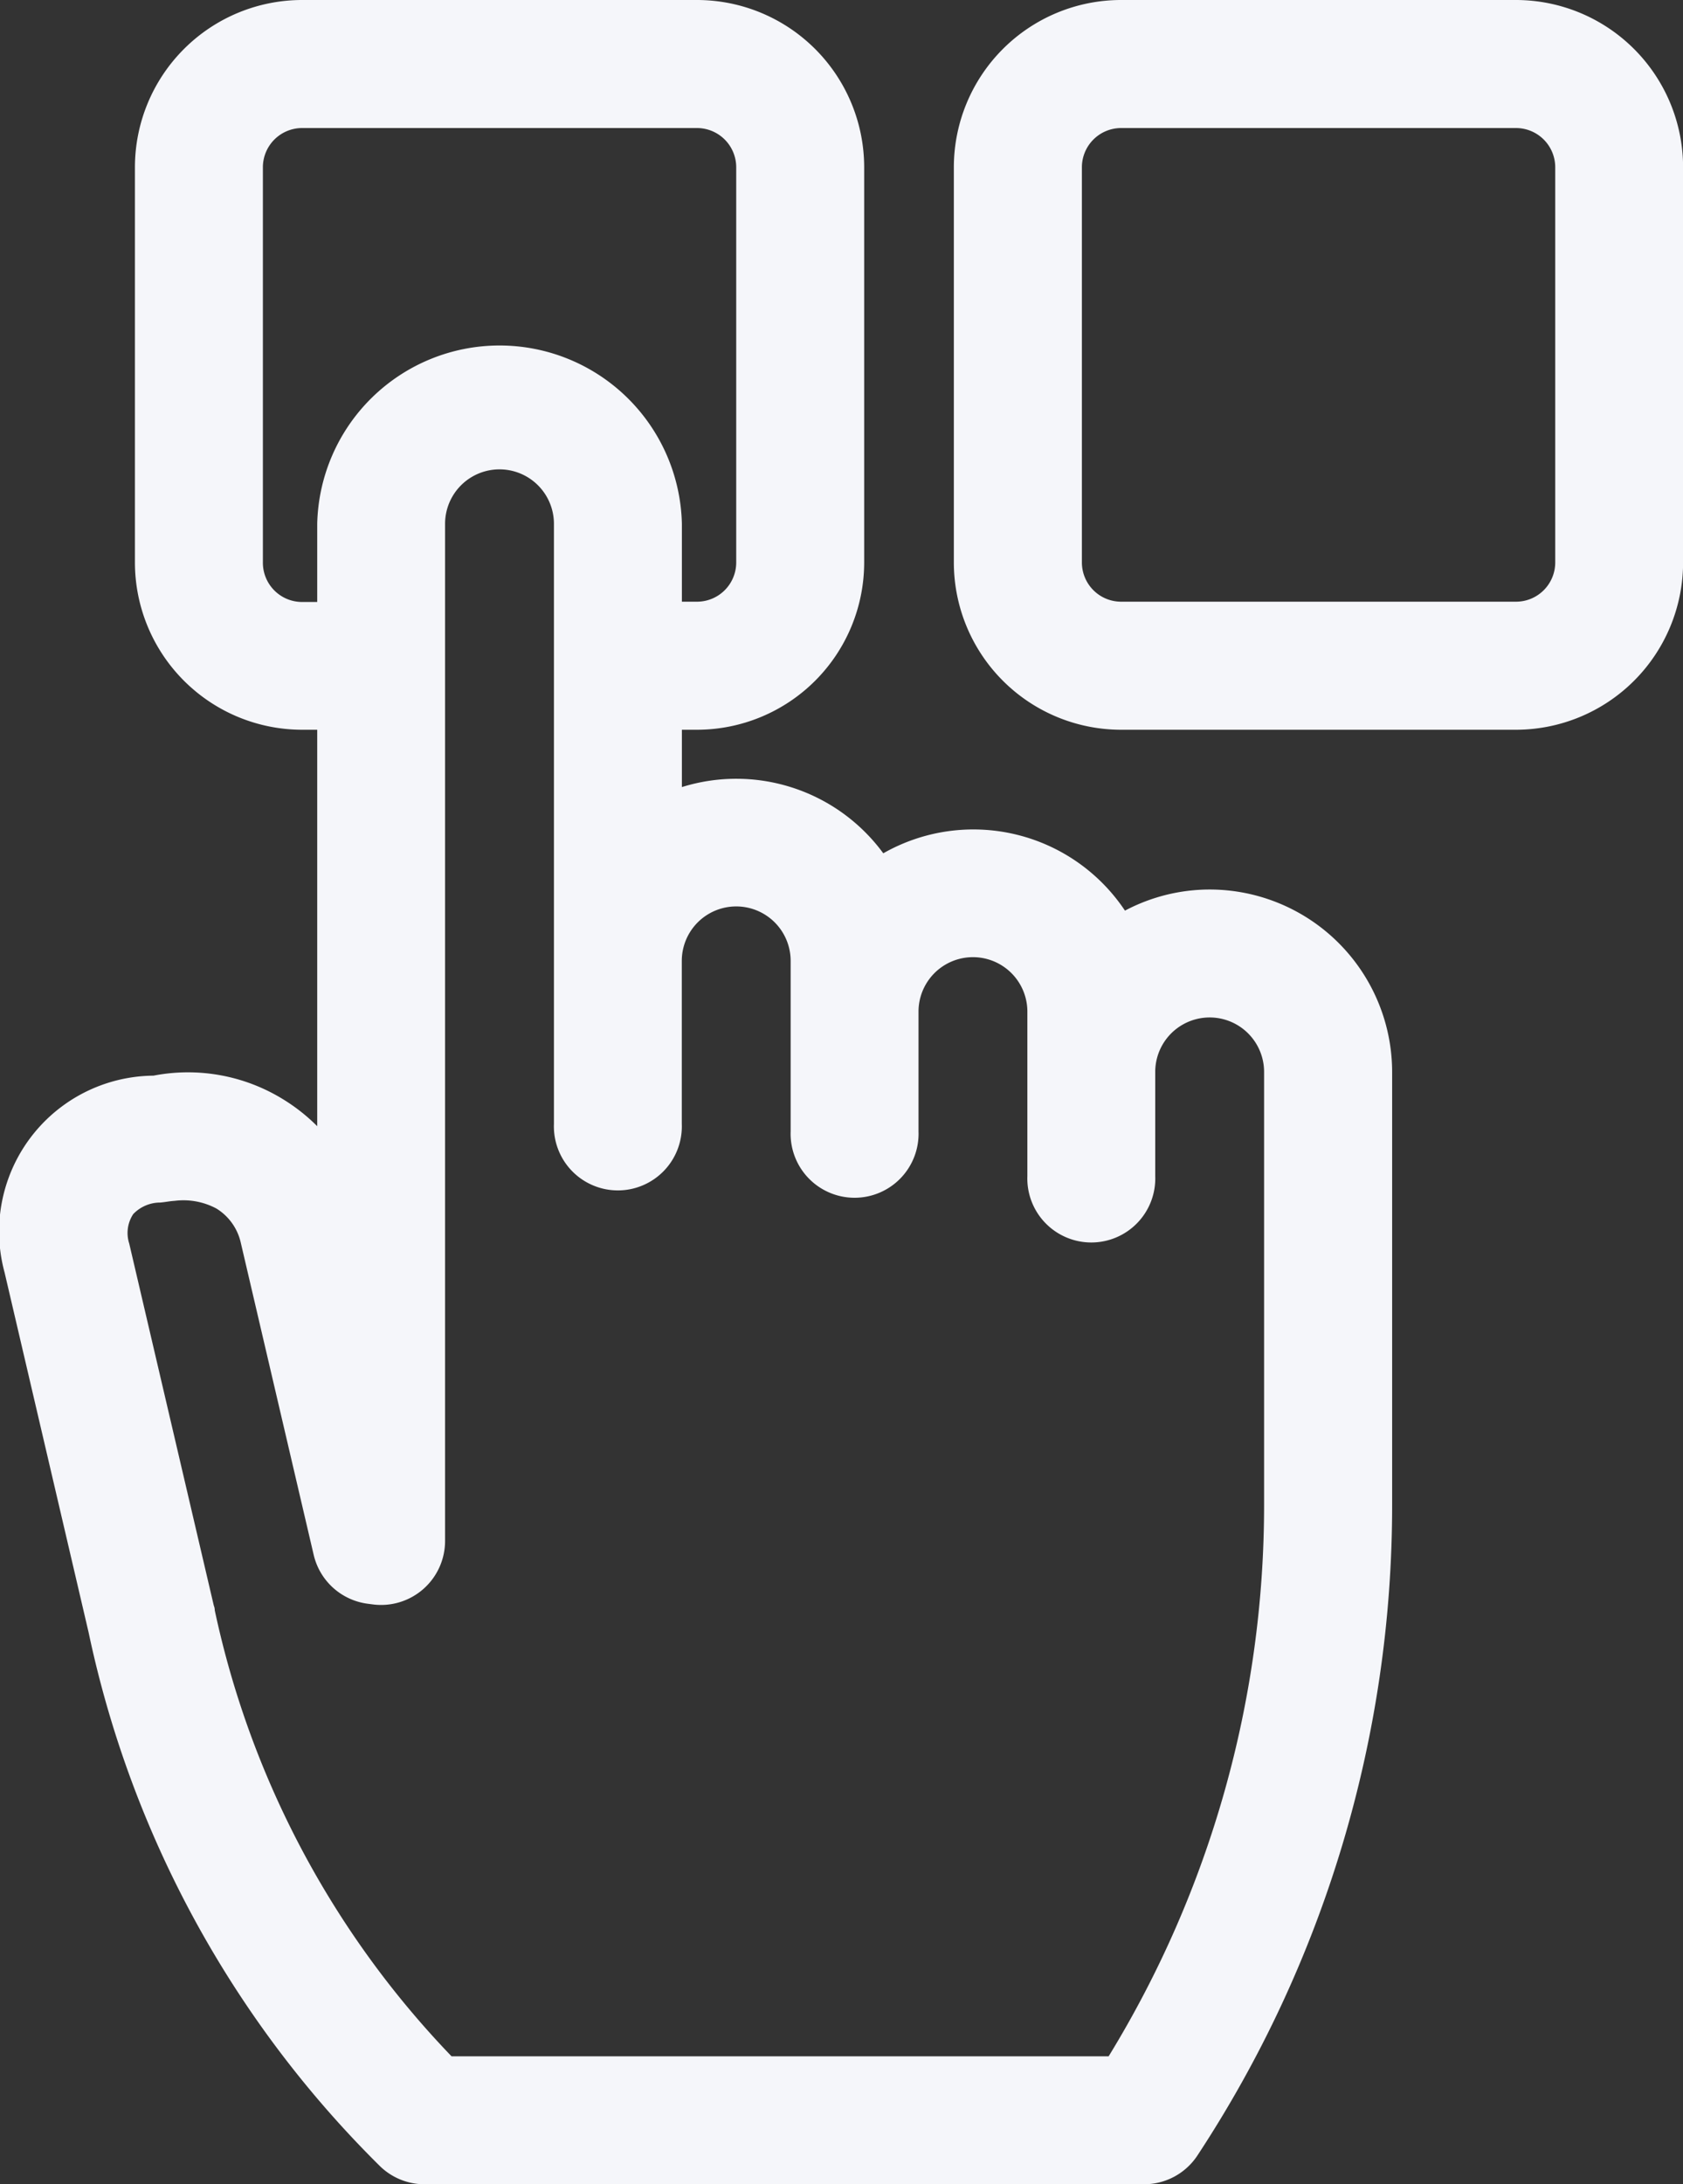 <svg xmlns="http://www.w3.org/2000/svg" width="17.625" height="22.859" viewBox="0 0 17.625 22.859">
  <rect x="0" y="0" width="17.625" height="22.859" fill="#333333" stroke="none"/>
  <g id="order" transform="translate(-58.614)">
    <path id="Path_129" data-name="Path 129" d="M288.222,0h-4.137a1.752,1.752,0,0,0-1.75,1.75V5.887a1.752,1.752,0,0,0,1.75,1.75h4.137a1.752,1.752,0,0,0,1.75-1.75V1.75A1.752,1.752,0,0,0,288.222,0Zm.411,5.887a.411.411,0,0,1-.41.41h-4.137a.411.411,0,0,1-.41-.41V1.75a.411.411,0,0,1,.41-.41h4.137a.411.411,0,0,1,.41.41Z" transform="translate(-213.732)" fill="#f5f6fa"/>
    <path id="Path_130" data-name="Path 130" d="M71.285,9.309a1.9,1.9,0,0,0-.89.221,1.908,1.908,0,0,0-2.531-.6,1.909,1.909,0,0,0-2.109-.693v-.6h.159a1.752,1.752,0,0,0,1.75-1.75V1.75A1.752,1.752,0,0,0,65.915,0H61.777a1.752,1.752,0,0,0-1.75,1.75V5.887a1.752,1.752,0,0,0,1.75,1.75h.159v4.149a1.922,1.922,0,0,0-.348-.276,1.9,1.9,0,0,0-1.367-.253,1.631,1.631,0,0,0-1.559,2.06l.88,3.767A11.065,11.065,0,0,0,62.6,22.676a.67.67,0,0,0,.46.183h7.533a.67.67,0,0,0,.56-.3,12.374,12.374,0,0,0,2.04-6.814V11.218h0A1.912,1.912,0,0,0,71.285,9.309ZM63.343,21.52a9.626,9.626,0,0,1-2.48-4.668q0-.025-.01-.049l-.886-3.79a.359.359,0,0,1,.042-.307.392.392,0,0,1,.283-.121c.065-.006.092-.014.152-.018a.732.732,0,0,1,.437.081.566.566,0,0,1,.254.355l.764,3.269a.67.67,0,0,0,.569.512l.054.007a.67.67,0,0,0,.753-.665V5.482a.57.57,0,1,1,1.14,0v6.28a.67.67,0,1,0,1.339,0V10.056a.57.57,0,0,1,1.14,0v1.783a.67.67,0,1,0,1.339,0V10.587a.57.57,0,1,1,1.14,0v1.72a.67.67,0,1,0,1.339,0V11.218a.57.57,0,0,1,1.14,0v4.525a11.035,11.035,0,0,1-1.628,5.777H63.343ZM61.367,5.887V1.75a.411.411,0,0,1,.41-.41h4.137a.411.411,0,0,1,.41.41V5.887a.411.411,0,0,1-.41.41h-.159V5.482a1.91,1.91,0,0,0-3.819,0V6.3h-.159A.411.411,0,0,1,61.367,5.887Z" transform="translate(0)" fill="#f5f6fa"/>
  </g>
</svg>

